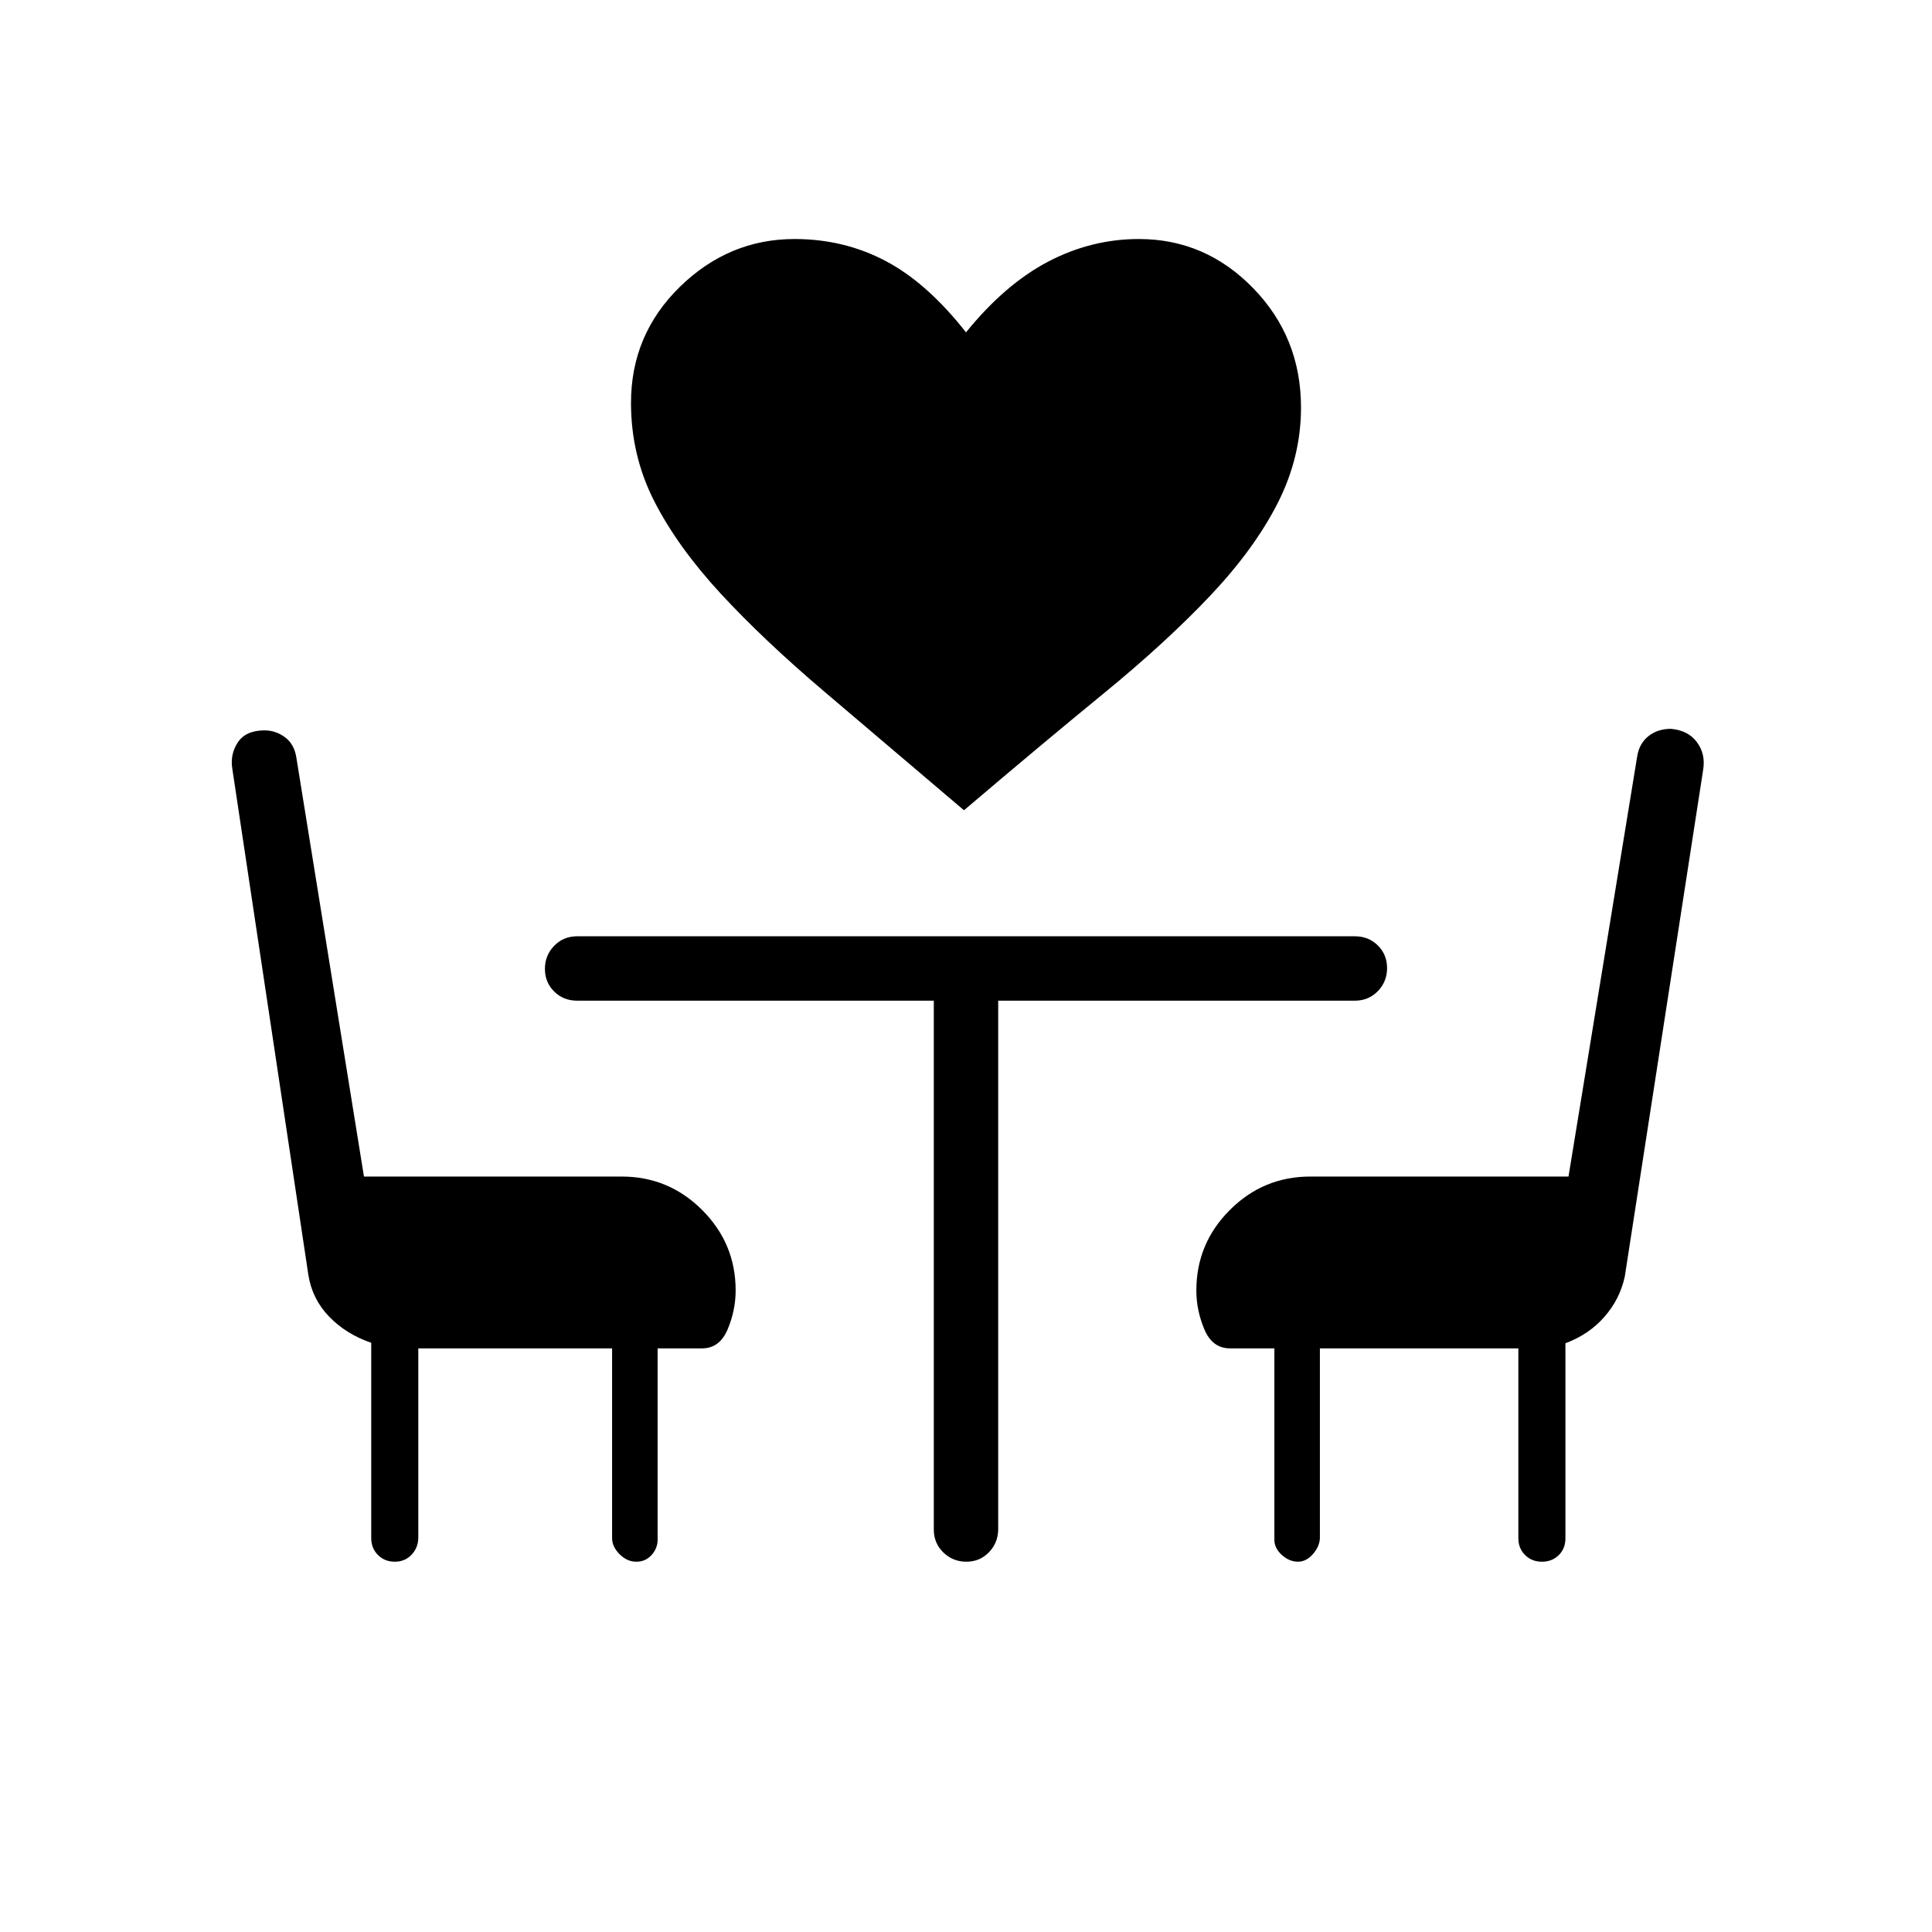 <svg xmlns="http://www.w3.org/2000/svg" height="20" viewBox="0 -960 960 960" width="20"><path d="M479-557.38q-38.62-32.85-69.04-58.66-30.42-25.81-51.81-48.96-21.38-23.15-33-45.85-11.61-22.69-11.61-48.97 0-33.92 24.31-57.67 24.3-23.74 57-23.74 24.46 0 45.15 10.88 20.69 10.89 40 35.5 19.31-23.84 40.77-35.11 21.46-11.27 45.15-11.27 33.01 0 56.77 24.42 23.77 24.41 23.77 59.3 0 24.74-11.61 47.55-11.62 22.81-33.5 45.96-21.89 23.15-52.81 48.46-30.92 25.31-69.54 58.16ZM207.85-290v93.96q0 5.01-3.31 8.53-3.3 3.51-8.35 3.51t-8.39-3.34q-3.34-3.34-3.34-8.45v-96.98q-12.57-4.34-20.94-13.03-8.38-8.69-10.29-20.66l-37.77-251.39q-1.23-7.35 2.73-13.29 3.96-5.94 13.27-5.94 5.43 0 10.05 3.34 4.62 3.34 5.72 9.97l33.62 208.39h128.07q23.36 0 39.99 16.63 16.63 16.63 16.63 39.98 0 9.83-3.97 19.3t-12.8 9.47h-22v95.08q0 4.24-3 7.58t-7.58 3.34q-4.59 0-8.31-3.72-3.73-3.73-3.73-7.97V-290h-96.3Zm558.34 106q-5.05 0-8.39-3.31-3.34-3.32-3.34-8.38V-290h-98.61v93.96q0 4.19-3.34 8.12-3.34 3.92-7.59 3.92-4.24 0-7.97-3.34-3.72-3.34-3.72-7.58V-290h-22q-8.83 0-12.8-9.47-3.97-9.47-3.97-19.3 0-23.35 16.63-39.98 16.63-16.63 39.99-16.63h128.3l34.16-208.93q1.04-6.31 5.59-9.92 4.55-3.62 11.18-3.62 8.54.77 12.88 6.63 4.35 5.86 3.12 13.6l-38.95 251.87q-2.36 11.13-10.05 19.98-7.69 8.84-19.46 13.23v97q0 5-3.31 8.27-3.3 3.27-8.35 3.27ZM464-462.77H286.77q-6.8 0-11.4-4.55-4.6-4.54-4.6-11.27 0-6.72 4.6-11.45 4.6-4.73 11.4-4.73h386.46q6.8 0 11.4 4.55 4.6 4.55 4.6 11.27t-4.6 11.45q-4.6 4.73-11.4 4.73H496v262.49q0 6.78-4.55 11.53-4.54 4.75-11.27 4.75-6.72 0-11.45-4.6Q464-193.2 464-200v-262.77Z"/></svg>